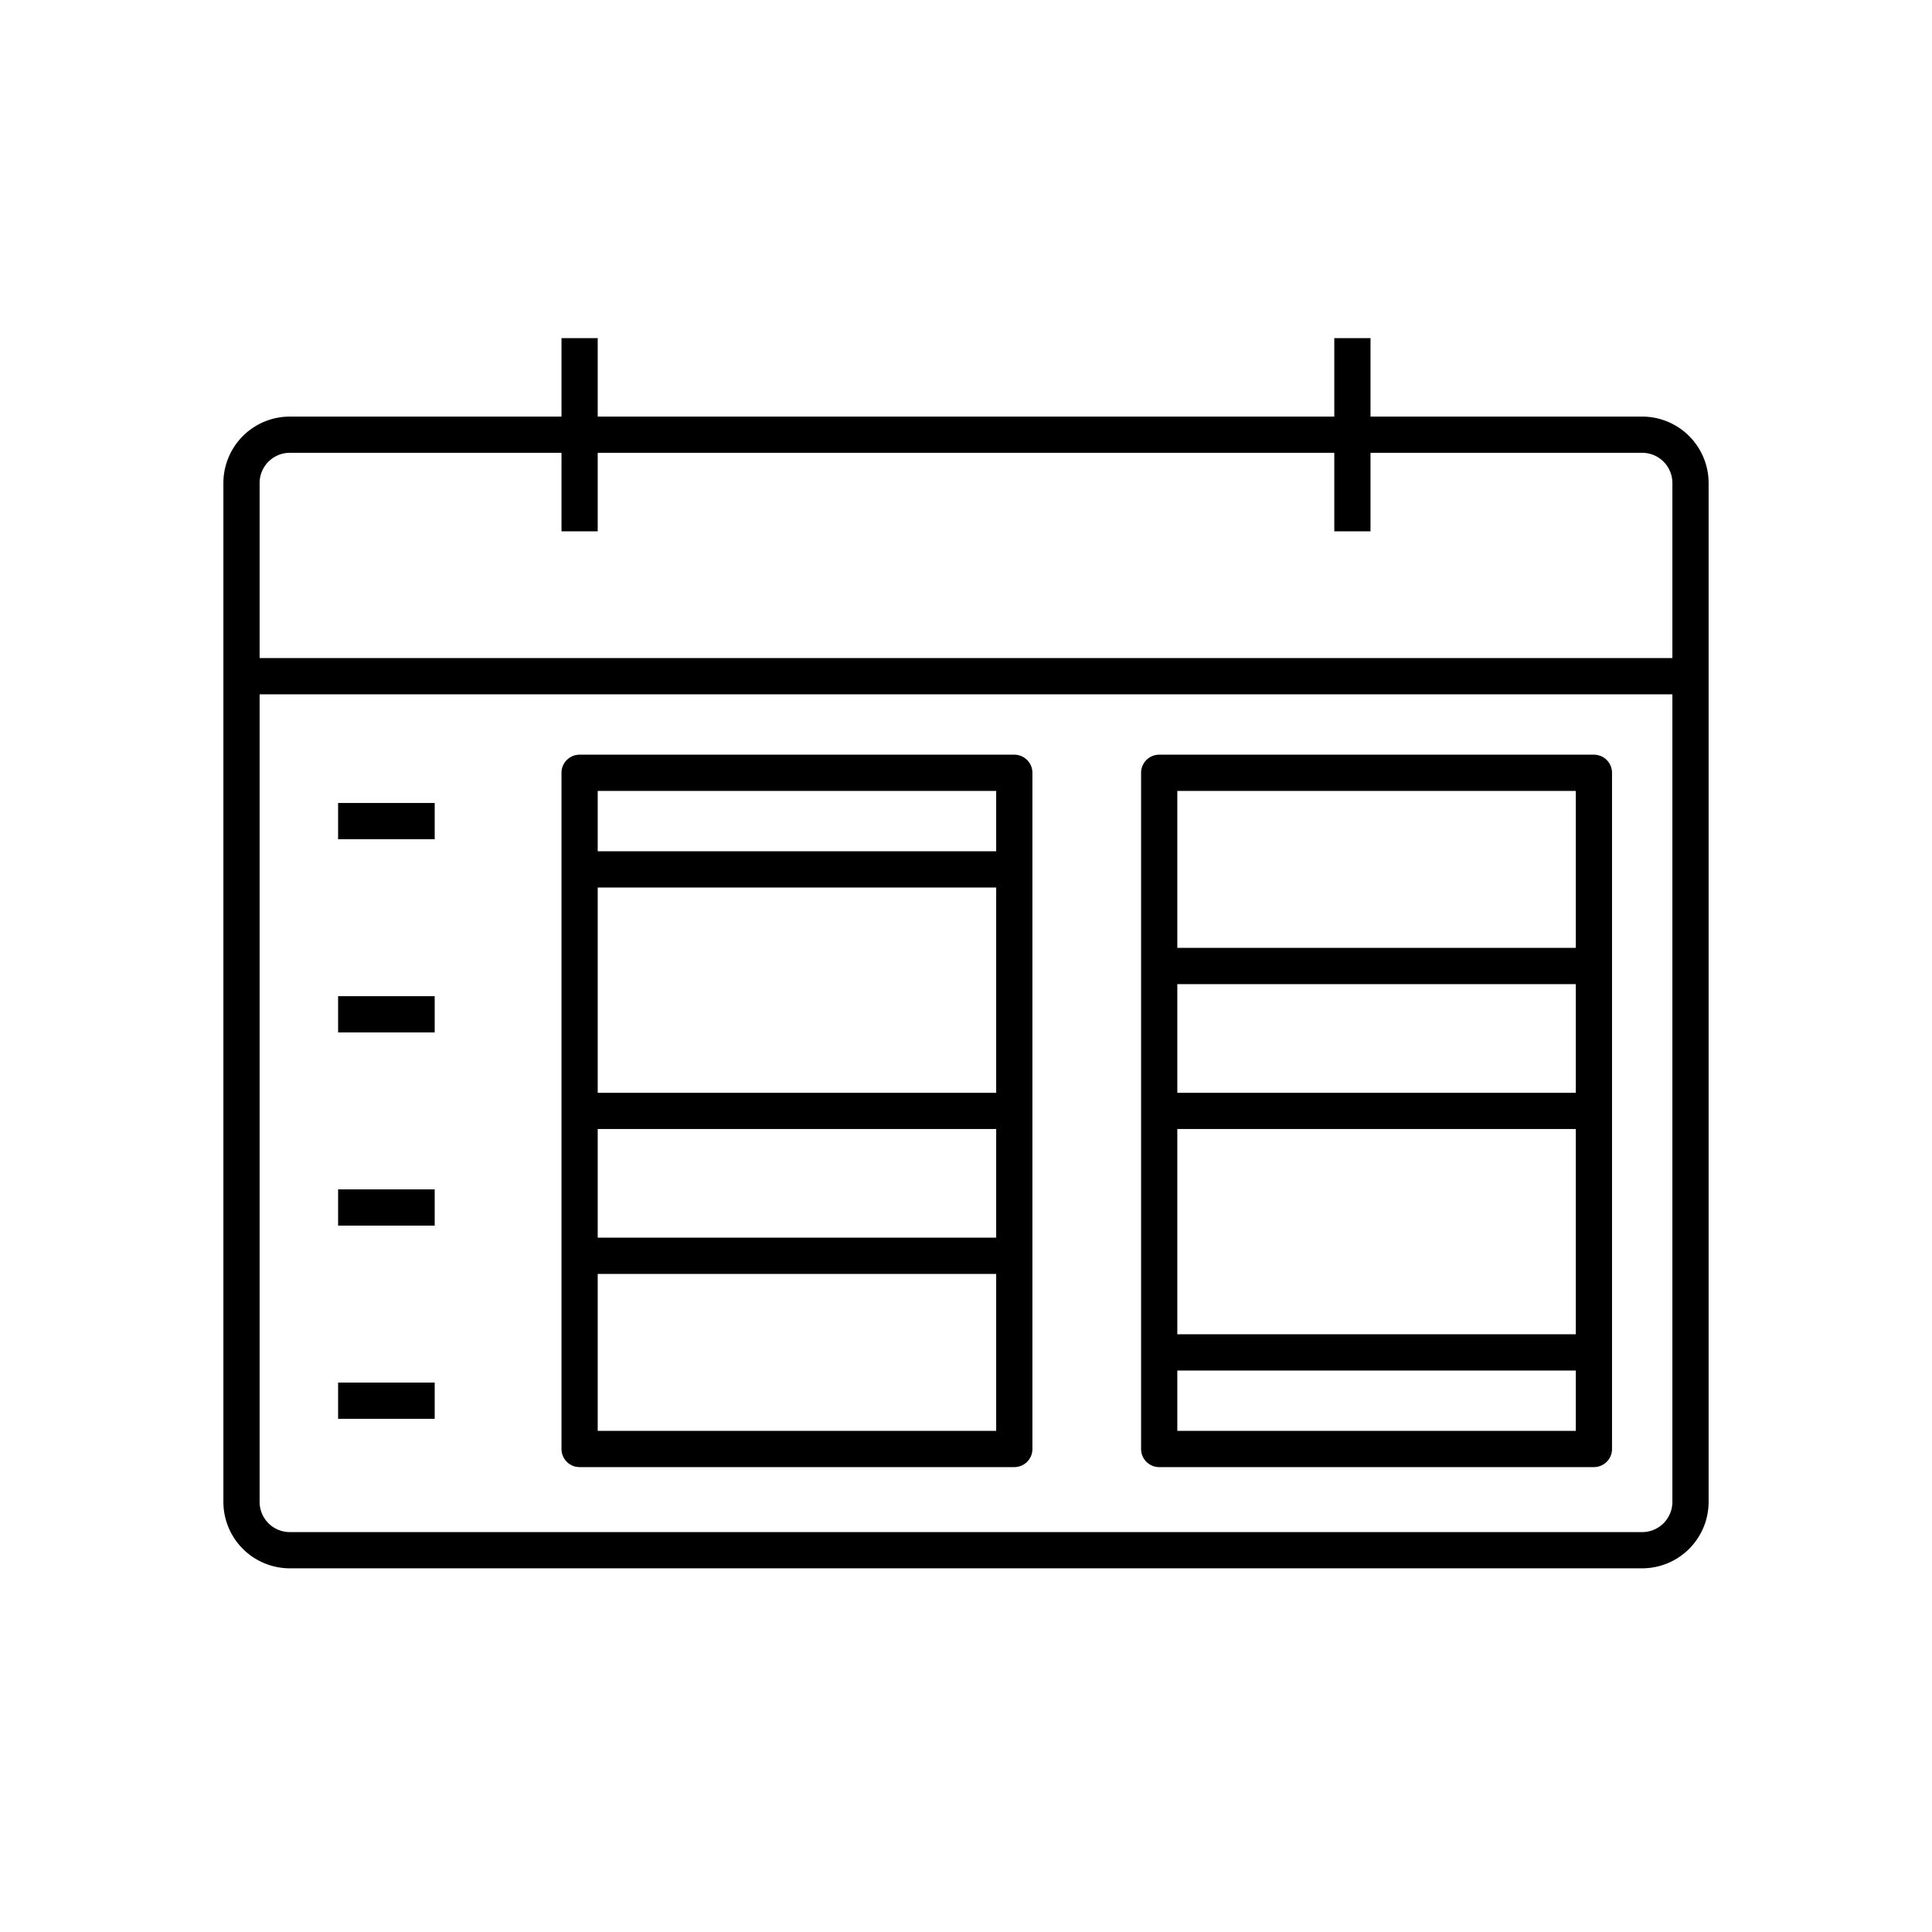 <svg xmlns="http://www.w3.org/2000/svg" viewBox="0 0 80 80"><path d="M23.25,14v3.25H12A2.753,2.753,0,0,0,9.25,20V62.191a2.753,2.753,0,0,0,2.75,2.75H68a2.753,2.753,0,0,0,2.75-2.75V20A2.753,2.753,0,0,0,68,17.25H56.75V14h-1.5v3.25H24.75V14Zm46,48.191a1.251,1.251,0,0,1-1.25,1.25H12a1.251,1.251,0,0,1-1.25-1.25V28.75h58.5ZM55.25,18.75V22h1.5V18.75H68A1.251,1.251,0,0,1,69.25,20v7.25H10.75V20A1.251,1.251,0,0,1,12,18.75H23.25V22h1.5V18.75Z"/><path d="M48,60.75H66a.75.75,0,0,0,.75-.75V32a.75.75,0,0,0-.75-.75H48a.75.75,0,0,0-.75.75V60A.75.75,0,0,0,48,60.75Zm.75-28h16.5v6.5H48.75Zm0,8h16.5v4.5H48.75Zm0,6h16.5v8.5H48.75Zm0,10h16.5v2.5H48.75Z"/><path d="M24,60.75H42a.75.75,0,0,0,.75-.75V32a.75.75,0,0,0-.75-.75H24a.75.75,0,0,0-.75.75V60A.75.75,0,0,0,24,60.75Zm.75-28h16.5v2.5H24.75Zm0,4h16.5v8.5H24.75Zm0,10h16.5v4.5H24.75Zm0,6h16.5v6.5H24.75Z"/><rect x="14" y="33.25" width="4" height="1.5"/><rect x="14" y="41.25" width="4" height="1.5"/><rect x="14" y="49.25" width="4" height="1.5"/><rect x="14" y="57.25" width="4" height="1.5"/></svg>